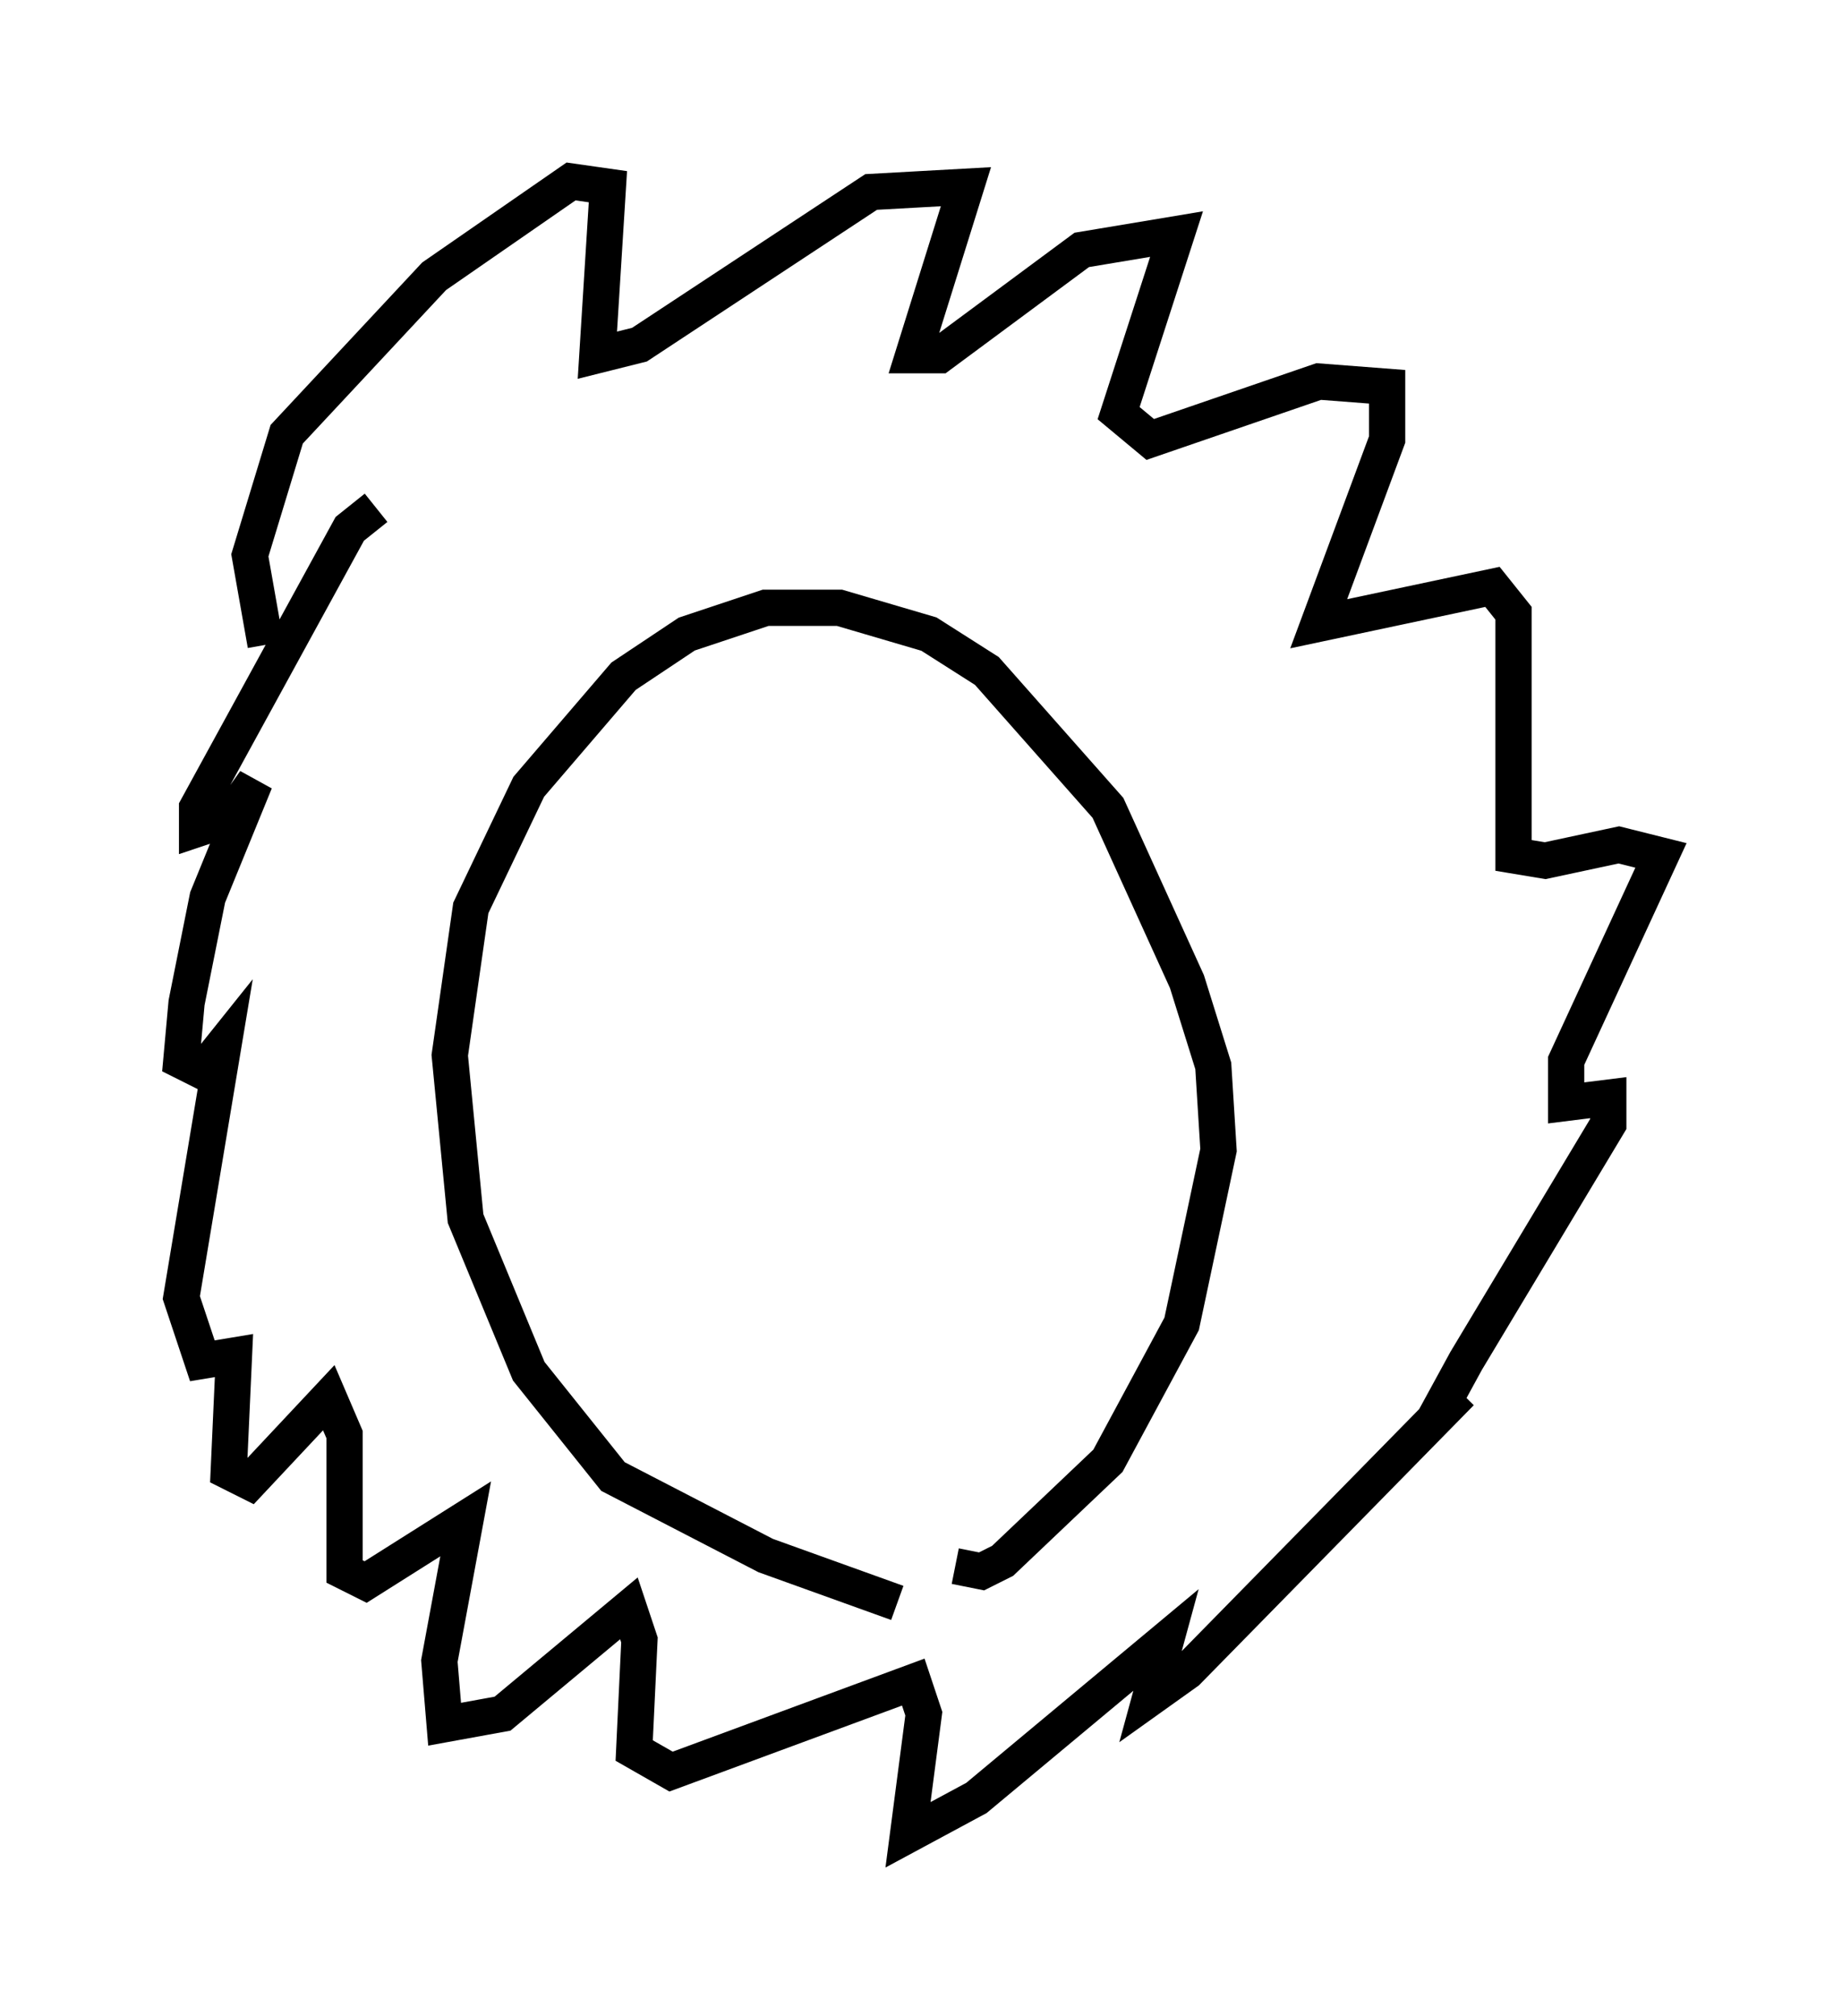 <?xml version="1.0" encoding="utf-8" ?>
<svg baseProfile="full" height="55.609" version="1.1" width="50.816" xmlns="http://www.w3.org/2000/svg" xmlns:ev="http://www.w3.org/2001/xml-events" xmlns:xlink="http://www.w3.org/1999/xlink"><defs /><rect fill="white" height="55.609" width="50.816" x="0" y="0" /><path d="M25.48, 44.218 m-0.726, 0.0 l-3.631, -1.307 -4.212, -2.179 l-2.324, -2.905 -1.743, -4.212 l-0.436, -4.503 0.581, -4.067 l1.598, -3.341 2.615, -3.05 l1.743, -1.162 2.179, -0.726 l2.034, 0.0 2.469, 0.726 l1.598, 1.017 3.341, 3.777 l2.179, 4.793 0.726, 2.324 l0.145, 2.324 -1.017, 4.793 l-2.034, 3.777 -2.905, 2.76 l-0.581, 0.291 -0.726, -0.145 m-15.978, -29.195 l-0.726, 0.581 -4.212, 7.698 l0.0, 0.581 0.872, -0.291 l0.726, -1.017 -1.307, 3.196 l-0.581, 2.905 -0.145, 1.598 l0.581, 0.291 0.581, -0.726 l-1.162, 6.972 0.581, 1.743 l0.872, -0.145 -0.145, 3.196 l0.581, 0.291 2.179, -2.324 l0.436, 1.017 0.0, 3.777 l0.581, 0.291 2.76, -1.743 l-0.726, 3.922 0.145, 1.743 l1.598, -0.291 3.486, -2.905 l0.291, 0.872 -0.145, 3.05 l1.017, 0.581 6.682, -2.469 l0.291, 0.872 -0.436, 3.341 l1.888, -1.017 5.229, -4.358 l-0.436, 1.598 1.017, -0.726 l7.553, -7.698 -0.726, 0.726 l0.872, -1.598 3.922, -6.536 l0.0, -0.726 -1.162, 0.145 l0.0, -1.162 2.615, -5.665 l-1.162, -0.291 -2.034, 0.436 l-0.872, -0.145 0.0, -6.682 l-0.581, -0.726 -4.793, 1.017 l1.888, -5.084 0.0, -1.453 l-1.888, -0.145 -4.648, 1.598 l-0.872, -0.726 1.598, -4.939 l-2.615, 0.436 -3.922, 2.905 l-0.726, 0.0 1.453, -4.648 l-2.615, 0.145 -6.391, 4.212 l-1.162, 0.291 0.291, -4.648 l-1.017, -0.145 -3.777, 2.615 l-4.067, 4.358 -1.017, 3.341 l0.436, 2.469 " fill="none" stroke="black" stroke-width="1" /></svg>